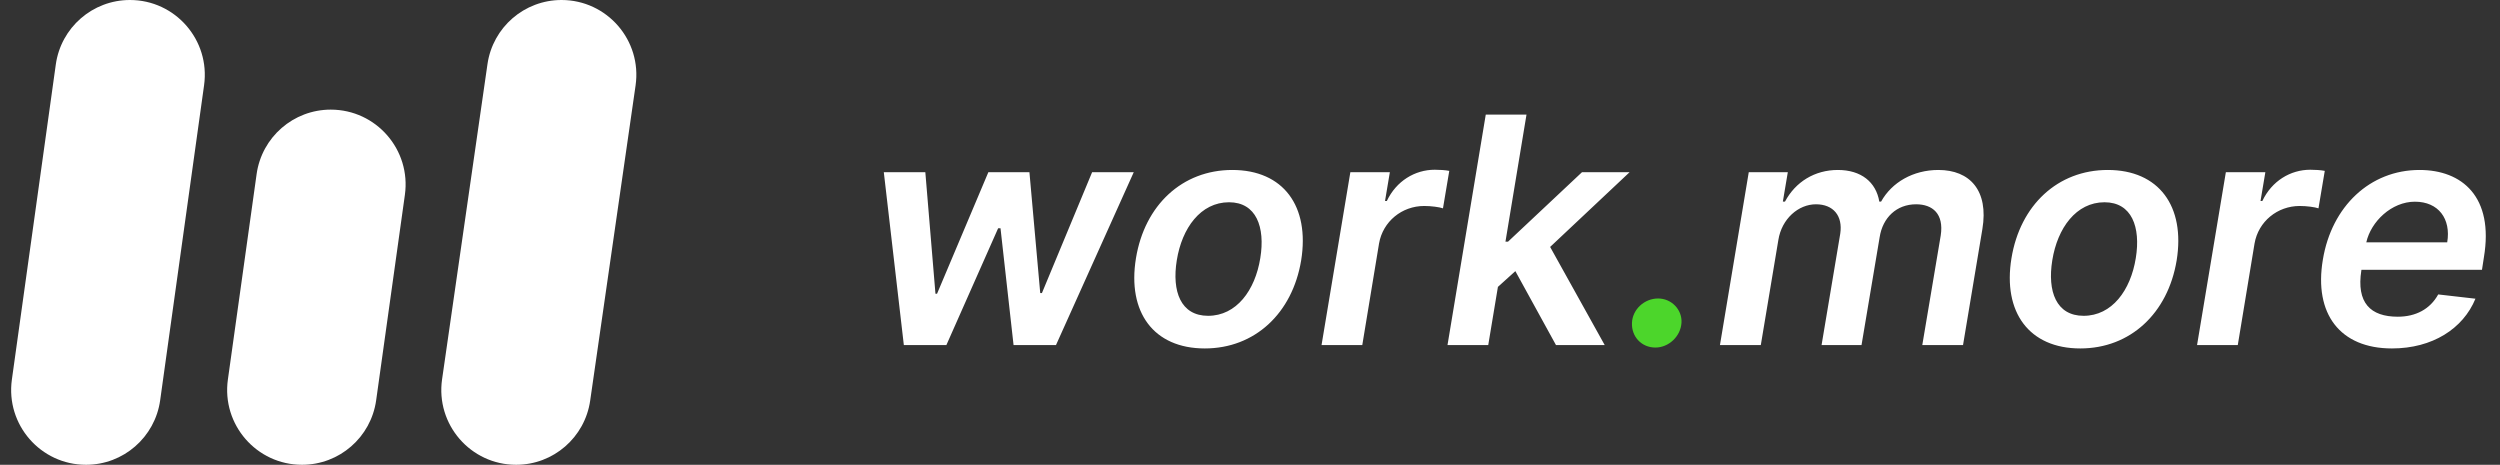 <svg width="355" height="66" viewBox="0 0 355 66" fill="none" xmlns="http://www.w3.org/2000/svg">
<rect x="0" y="0" width="355" height="66" fill="#333333" stroke="none"/>
<path d="M7.923 9.163C8.655 3.91 13.148 0 18.451 0C24.906 0 29.871 5.705 28.98 12.098L22.744 56.837C22.012 62.09 17.519 66 12.215 66C5.76 66 0.795 60.295 1.686 53.902L7.923 9.163Z" fill="white"/>
<path d="M36.439 24.724C37.174 19.473 41.665 15.566 46.967 15.566C53.423 15.566 58.388 21.274 57.494 27.668L53.414 56.842C52.68 62.093 48.188 66 42.887 66C36.43 66 31.465 60.292 32.359 53.898L36.439 24.724Z" fill="white"/>
<path d="M69.221 9.109C69.974 3.881 74.454 0 79.736 0C86.206 0 91.174 5.734 90.252 12.138L83.805 56.891C83.052 62.119 78.572 66 73.29 66C66.82 66 61.853 60.266 62.775 53.862L69.221 9.109Z" fill="white"/>
<path d="M128.345 49H134.386L141.736 32.413H142.072L143.926 49H149.95L160.992 24.454H155.08L147.953 41.617H147.713L146.179 24.454H140.346L133.059 41.713H132.835L131.397 24.454H125.501L128.345 49ZM171.084 49.479C178.179 49.479 183.516 44.494 184.763 36.983C186.009 29.28 182.238 24.135 174.983 24.135C167.872 24.135 162.535 29.137 161.304 36.679C160.058 44.334 163.813 49.479 171.084 49.479ZM171.547 44.845C167.664 44.845 166.386 41.377 167.105 36.951C167.84 32.381 170.493 28.721 174.52 28.721C178.387 28.721 179.681 32.237 178.962 36.647C178.227 41.234 175.574 44.845 171.547 44.845ZM187.659 49H193.444L195.825 34.57C196.368 31.454 199.069 29.249 202.233 29.249C203.24 29.249 204.406 29.408 204.902 29.584L205.797 24.263C205.237 24.151 204.39 24.103 203.735 24.103C200.923 24.103 198.27 25.701 196.928 28.546H196.672L197.359 24.454H191.75L187.659 49ZM205.545 49H211.33L212.704 40.738L215.181 38.501L220.95 49H227.869L220.119 35.065L231.401 24.454H224.641L214.142 34.314H213.775L216.763 16.273H210.978L205.545 49ZM244.233 49H250.034L252.527 34.075C253.006 31.07 255.371 29.009 257.864 29.009C260.325 29.009 261.699 30.639 261.316 33.18L258.663 49H264.336L266.909 33.691C267.34 30.91 269.306 29.009 272.086 29.009C274.435 29.009 276.049 30.367 275.586 33.419L272.965 49H278.75L281.498 32.525C282.409 27.059 279.725 24.135 275.25 24.135C271.671 24.135 268.635 25.893 267.116 28.625H266.861C266.397 25.845 264.272 24.135 260.98 24.135C257.688 24.135 254.956 25.829 253.469 28.625H253.166L253.869 24.454H248.324L244.233 49ZM295.405 49.479C302.5 49.479 307.838 44.494 309.084 36.983C310.331 29.28 306.559 24.135 299.304 24.135C292.193 24.135 286.856 29.137 285.625 36.679C284.379 44.334 288.134 49.479 295.405 49.479ZM295.869 44.845C291.985 44.845 290.707 41.377 291.426 36.951C292.161 32.381 294.814 28.721 298.841 28.721C302.708 28.721 304.002 32.237 303.283 36.647C302.548 41.234 299.896 44.845 295.869 44.845ZM311.981 49H317.765L320.146 34.57C320.69 31.454 323.39 29.249 326.554 29.249C327.561 29.249 328.728 29.408 329.223 29.584L330.118 24.263C329.559 24.151 328.712 24.103 328.057 24.103C325.244 24.103 322.591 25.701 321.249 28.546H320.993L321.68 24.454H316.071L311.981 49ZM339.658 49.479C345.395 49.479 349.758 46.683 351.515 42.416L346.226 41.809C345.075 43.902 343.03 44.973 340.489 44.973C336.59 44.973 334.592 42.992 335.312 38.389L335.328 38.309H352.442L352.714 36.535C354.152 27.938 349.614 24.135 343.573 24.135C336.558 24.135 331.093 29.297 329.846 36.871C328.552 44.557 332.275 49.479 339.658 49.479ZM336.015 34.41C336.67 31.47 339.594 28.641 342.918 28.641C346.258 28.641 348.064 31.07 347.504 34.41H336.015Z" fill="white"/>
<path d="M235.064 49.352C236.934 49.352 238.644 47.801 238.772 45.836C238.884 43.95 237.333 42.384 235.448 42.384C233.514 42.384 231.82 43.918 231.74 45.836C231.645 47.801 233.099 49.352 235.064 49.352Z" fill="#4CD62B"/>
</svg>
